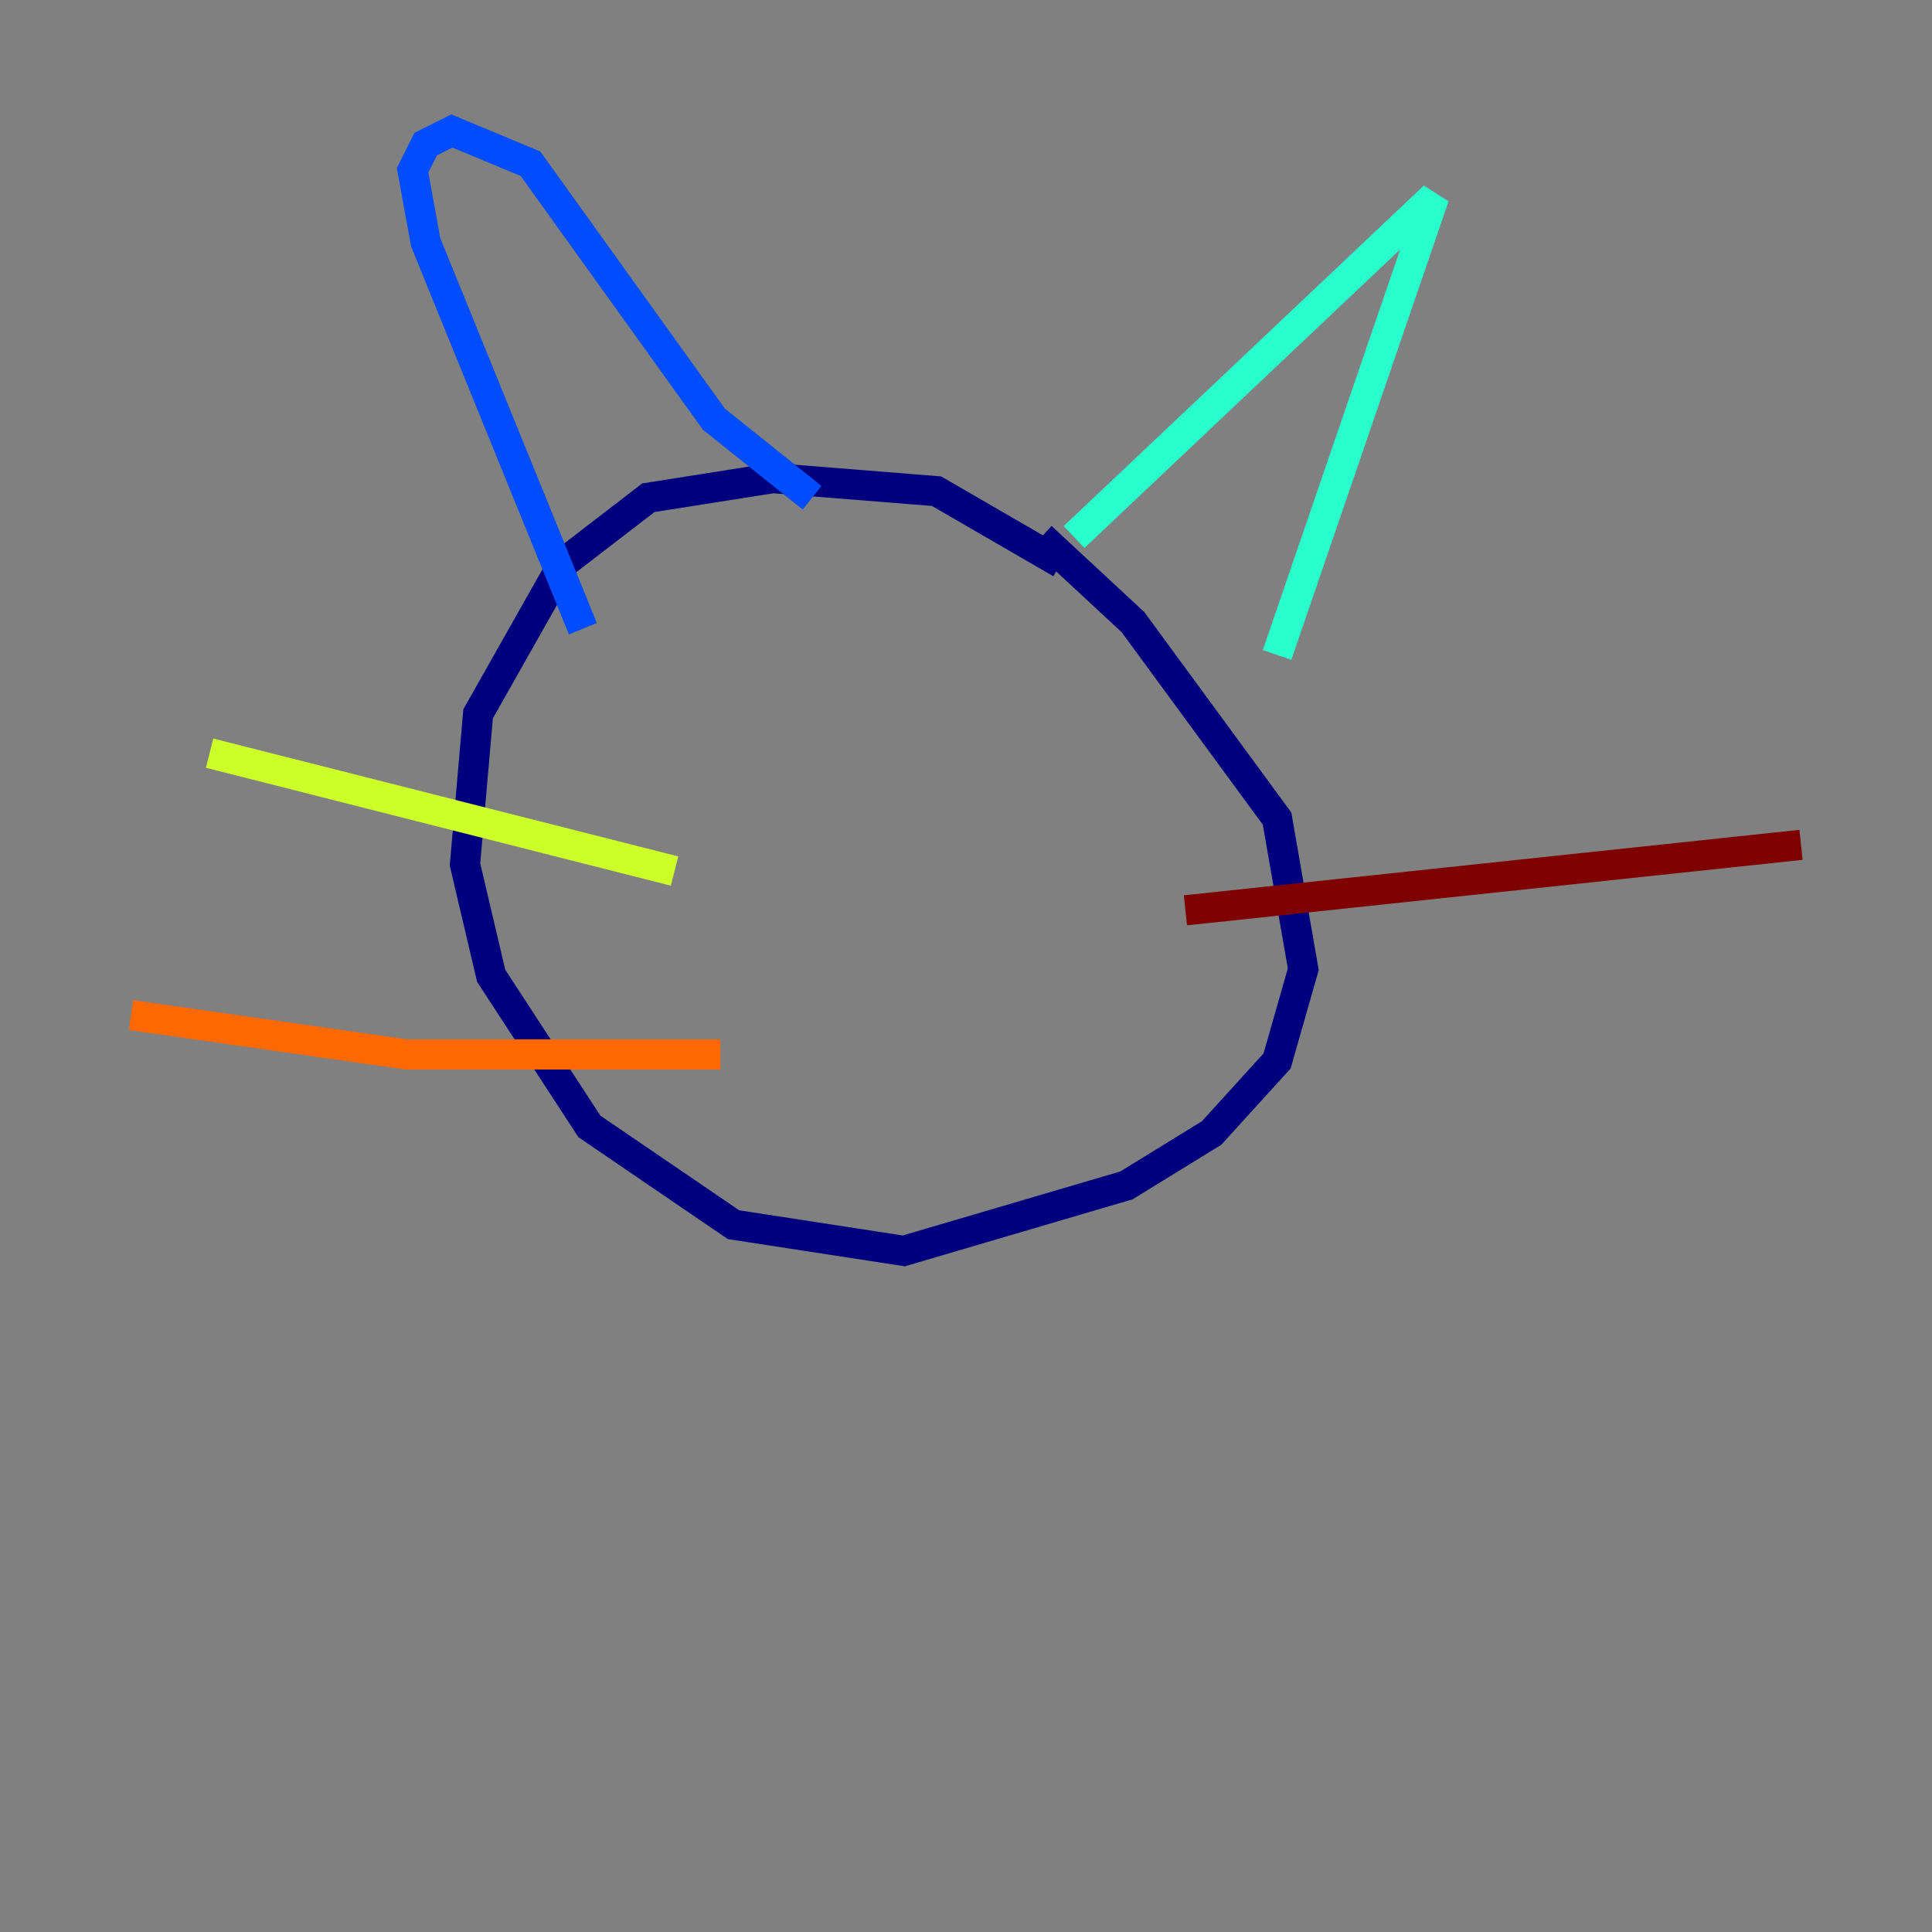 <?xml version="1.0" encoding="utf-8" ?>
<svg baseProfile="tiny" height="128" version="1.2" viewBox="0,0,128,128" width="128" xmlns="http://www.w3.org/2000/svg" xmlns:ev="http://www.w3.org/2001/xml-events" xmlns:xlink="http://www.w3.org/1999/xlink"><rect x="0" y="0" width="128" height="128" fill="#808080" stroke="none"/><defs /><polyline fill="none" points="70.291,37.315 62.047,32.542 51.2,31.675 42.956,32.976 37.315,37.315 31.675,47.295 30.807,57.275 32.542,64.651 39.051,74.63 48.597,81.139 59.878,82.875 74.63,78.536 80.271,75.064 84.61,70.291 86.346,64.217 84.61,54.237 75.064,41.22 68.99,35.58" stroke="#00007f" stroke-width="2" /><polyline fill="none" points="38.617,41.654 28.203,16.054 27.336,11.281 28.203,9.546 29.939,8.678 35.146,10.848 47.295,27.77 53.803,32.976" stroke="#004cff" stroke-width="2" /><polyline fill="none" points="71.159,35.58 95.024,13.017 84.61,43.39" stroke="#29ffcd" stroke-width="2" /><polyline fill="none" points="44.691,57.709 13.885,49.898" stroke="#cdff29" stroke-width="2" /><polyline fill="none" points="47.729,69.858 26.902,69.858 8.678,67.254" stroke="#ff6700" stroke-width="2" /><polyline fill="none" points="78.536,60.312 119.322,55.973" stroke="#7f0000" stroke-width="2" /></svg>